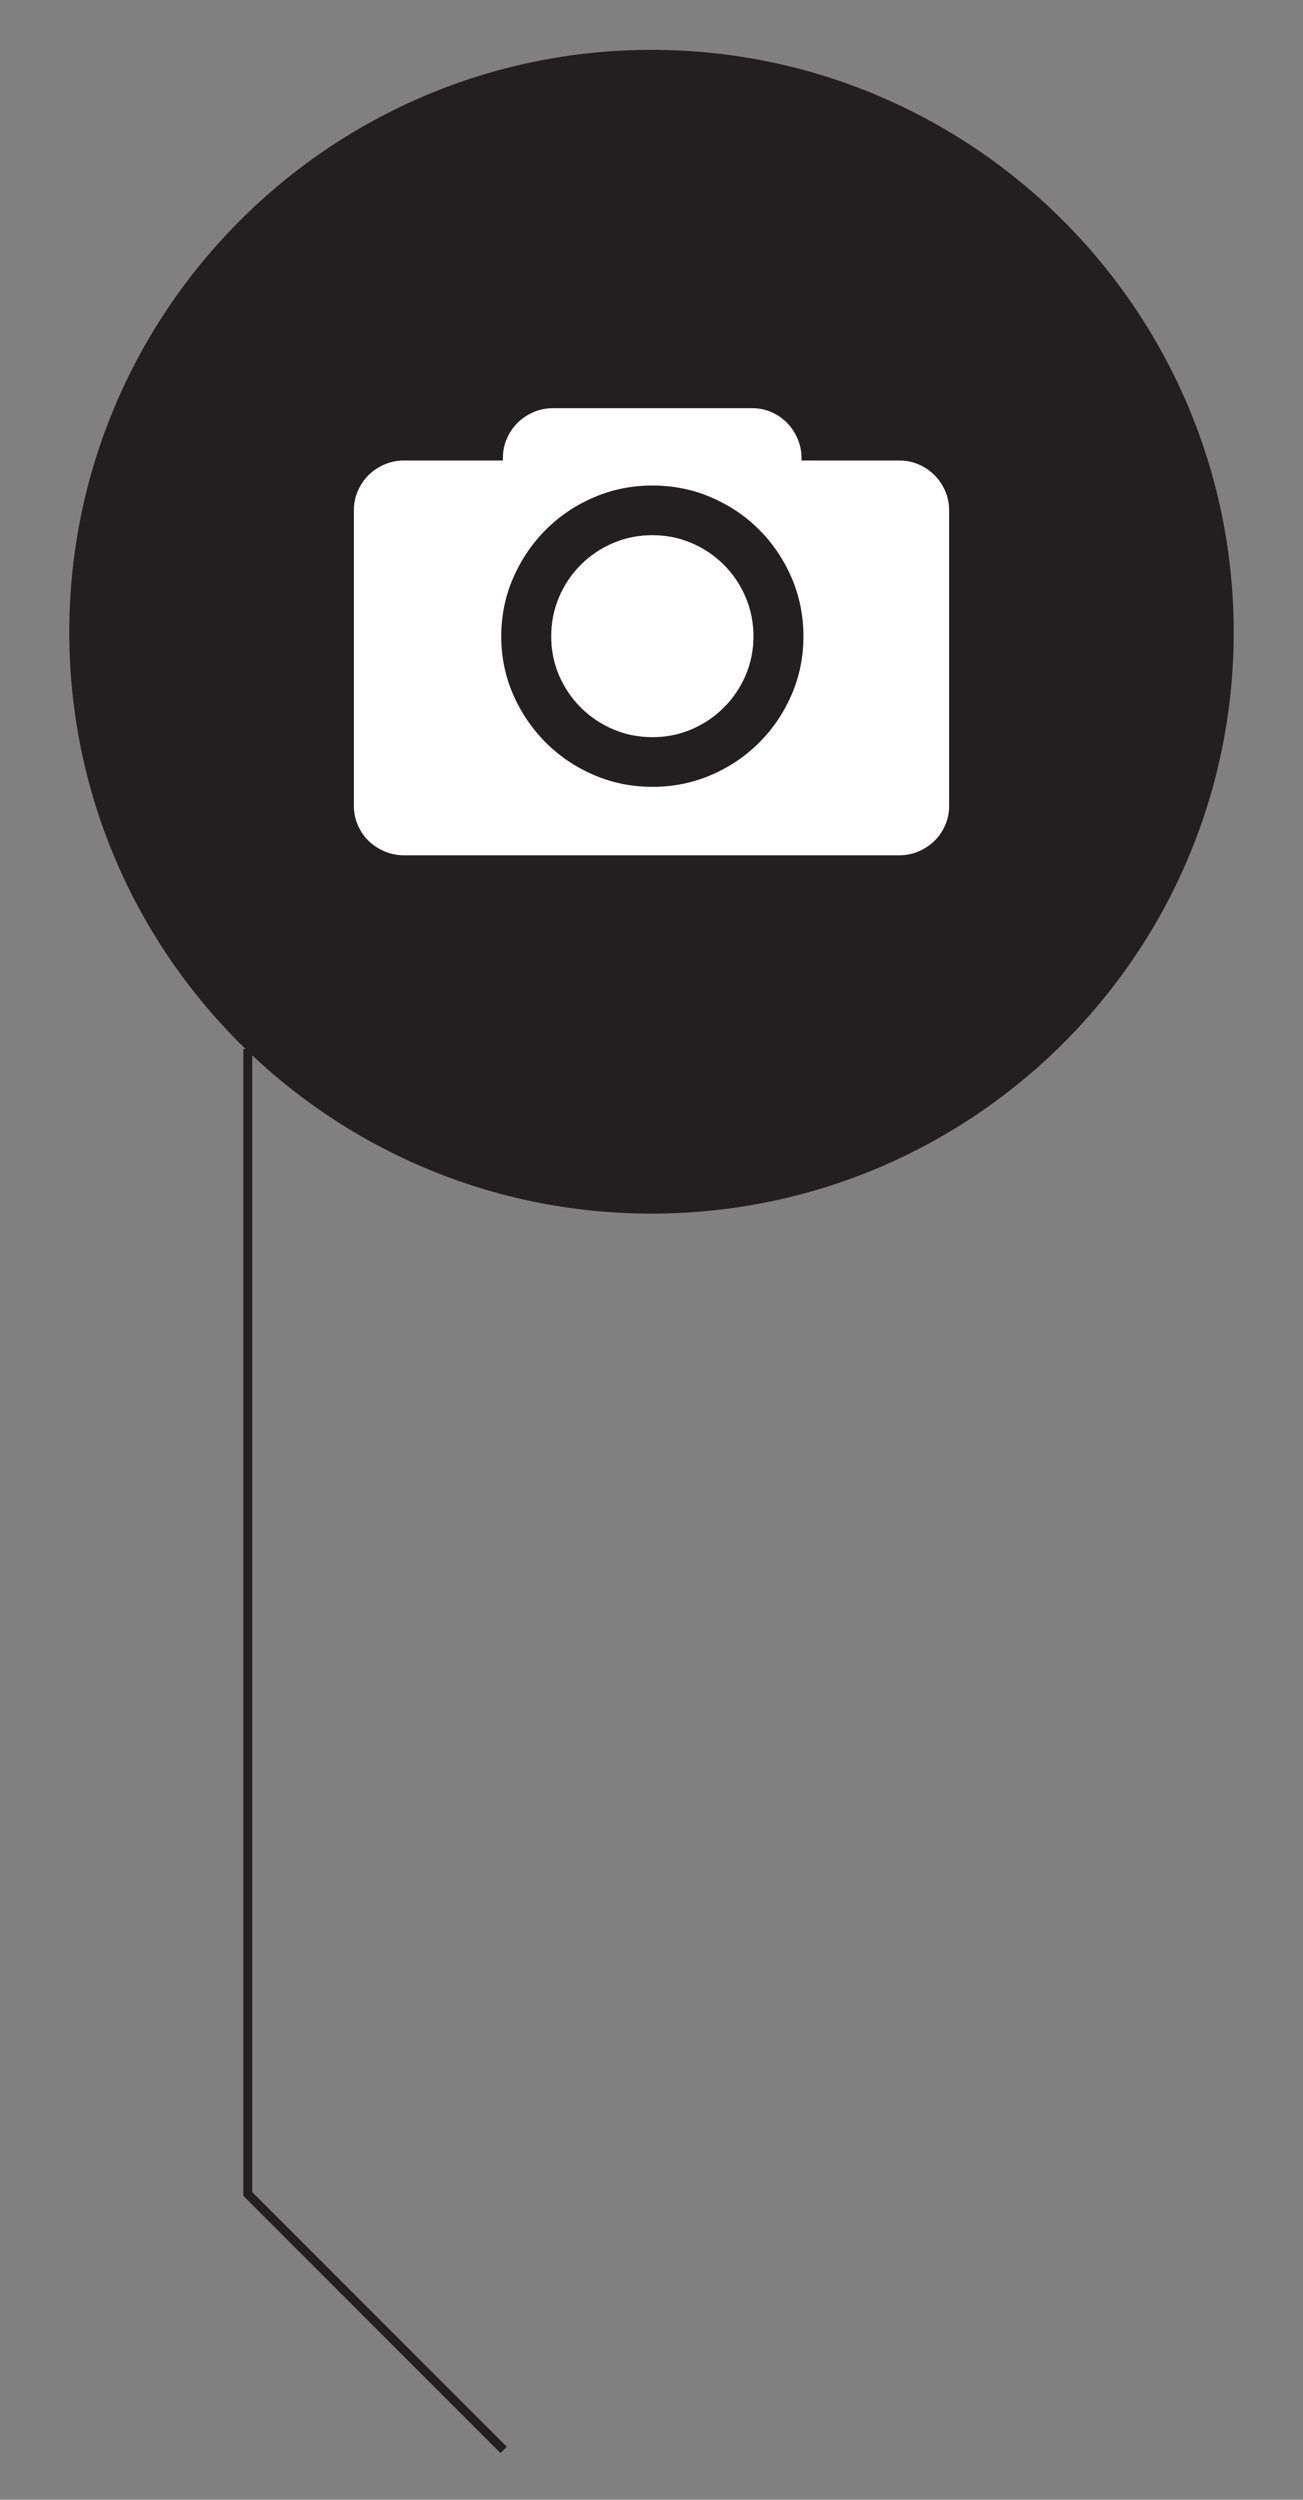 <?xml version="1.0" encoding="utf-8"?>
<!-- Generator: Adobe Illustrator 16.0.4, SVG Export Plug-In . SVG Version: 6.00 Build 0)  -->
<!DOCTYPE svg PUBLIC "-//W3C//DTD SVG 1.1//EN" "http://www.w3.org/Graphics/SVG/1.1/DTD/svg11.dtd">
<svg version="1.1" id="Layer_1" xmlns="http://www.w3.org/2000/svg" xmlns:xlink="http://www.w3.org/1999/xlink" x="0px" y="0px"
	 width="73px" height="140px" viewBox="0 0 73 140" enable-background="new 0 0 73 140" xml:space="preserve">
<rect x="0" y="0" width="73" height="140" fill="#808080" stroke="none"/>
<g>
	<g>
		<path fill="#231F20" d="M36.501,2.792c-17.996,0-32.619,14.624-32.619,32.618c0,17.996,14.623,32.56,32.619,32.56
			s32.617-14.563,32.617-32.56C69.118,17.416,54.497,2.792,36.501,2.792L36.501,2.792z"/>
		<g>
			<path fill="#FFFFFF" d="M50.392,25.792c0.381,0,0.74,0.073,1.08,0.221c0.336,0.147,0.629,0.347,0.883,0.598
				c0.252,0.254,0.451,0.548,0.598,0.884c0.148,0.34,0.221,0.703,0.221,1.098v16.545c0,0.379-0.072,0.74-0.221,1.074
				c-0.146,0.34-0.346,0.631-0.598,0.878c-0.254,0.247-0.547,0.442-0.883,0.59c-0.34,0.147-0.699,0.221-1.08,0.221H22.628
				c-0.381,0-0.744-0.073-1.088-0.221c-0.342-0.147-0.641-0.343-0.895-0.59c-0.252-0.247-0.449-0.538-0.598-0.878
				c-0.146-0.334-0.221-0.695-0.221-1.074V28.592c0-0.395,0.074-0.758,0.221-1.098c0.148-0.336,0.346-0.63,0.598-0.884
				c0.254-0.251,0.553-0.45,0.895-0.598c0.344-0.147,0.707-0.221,1.088-0.221h5.547v-0.129c0-0.396,0.072-0.759,0.221-1.095
				c0.146-0.34,0.346-0.633,0.6-0.884c0.25-0.255,0.549-0.453,0.891-0.602c0.344-0.147,0.709-0.221,1.088-0.221h11.164
				c0.379,0,0.74,0.073,1.08,0.221c0.334,0.148,0.627,0.347,0.875,0.602c0.244,0.251,0.439,0.544,0.588,0.884
				c0.146,0.336,0.221,0.699,0.221,1.095v0.129H50.392z M36.556,27.192c-1.168,0-2.262,0.221-3.287,0.663
				c-1.027,0.441-1.922,1.045-2.689,1.812c-0.77,0.77-1.377,1.666-1.826,2.69c-0.447,1.027-0.672,2.122-0.672,3.29
				c0,1.153,0.225,2.24,0.672,3.261c0.449,1.021,1.057,1.911,1.826,2.683c0.768,0.766,1.662,1.37,2.689,1.812
				c1.025,0.441,2.119,0.664,3.287,0.664s2.264-0.223,3.287-0.664c1.027-0.442,1.924-1.047,2.689-1.812
				c0.77-0.771,1.373-1.662,1.816-2.683s0.664-2.107,0.664-3.261c0-1.168-0.221-2.263-0.664-3.29
				c-0.443-1.024-1.047-1.921-1.816-2.69c-0.766-0.768-1.662-1.371-2.689-1.812C38.819,27.413,37.724,27.192,36.556,27.192z
				 M42.212,35.648c0,0.773-0.148,1.499-0.443,2.185c-0.295,0.678-0.699,1.278-1.215,1.794c-0.518,0.516-1.115,0.922-1.805,1.217
				s-1.42,0.441-2.193,0.441c-0.785,0-1.521-0.146-2.211-0.441c-0.688-0.295-1.289-0.701-1.807-1.217
				c-0.514-0.516-0.92-1.116-1.215-1.794c-0.295-0.686-0.441-1.411-0.441-2.185c0-0.785,0.146-1.521,0.441-2.211
				s0.701-1.289,1.215-1.806c0.518-0.517,1.119-0.921,1.807-1.216c0.689-0.295,1.426-0.442,2.211-0.442
				c0.773,0,1.504,0.147,2.193,0.442s1.287,0.699,1.805,1.216c0.516,0.517,0.92,1.116,1.215,1.806S42.212,34.863,42.212,35.648z"/>
		</g>
	</g>
	<polyline fill="none" stroke="#231F20" stroke-width="0.5" points="28.216,137.208 13.882,122.874 13.882,58.75 	"/>
</g>
</svg>
